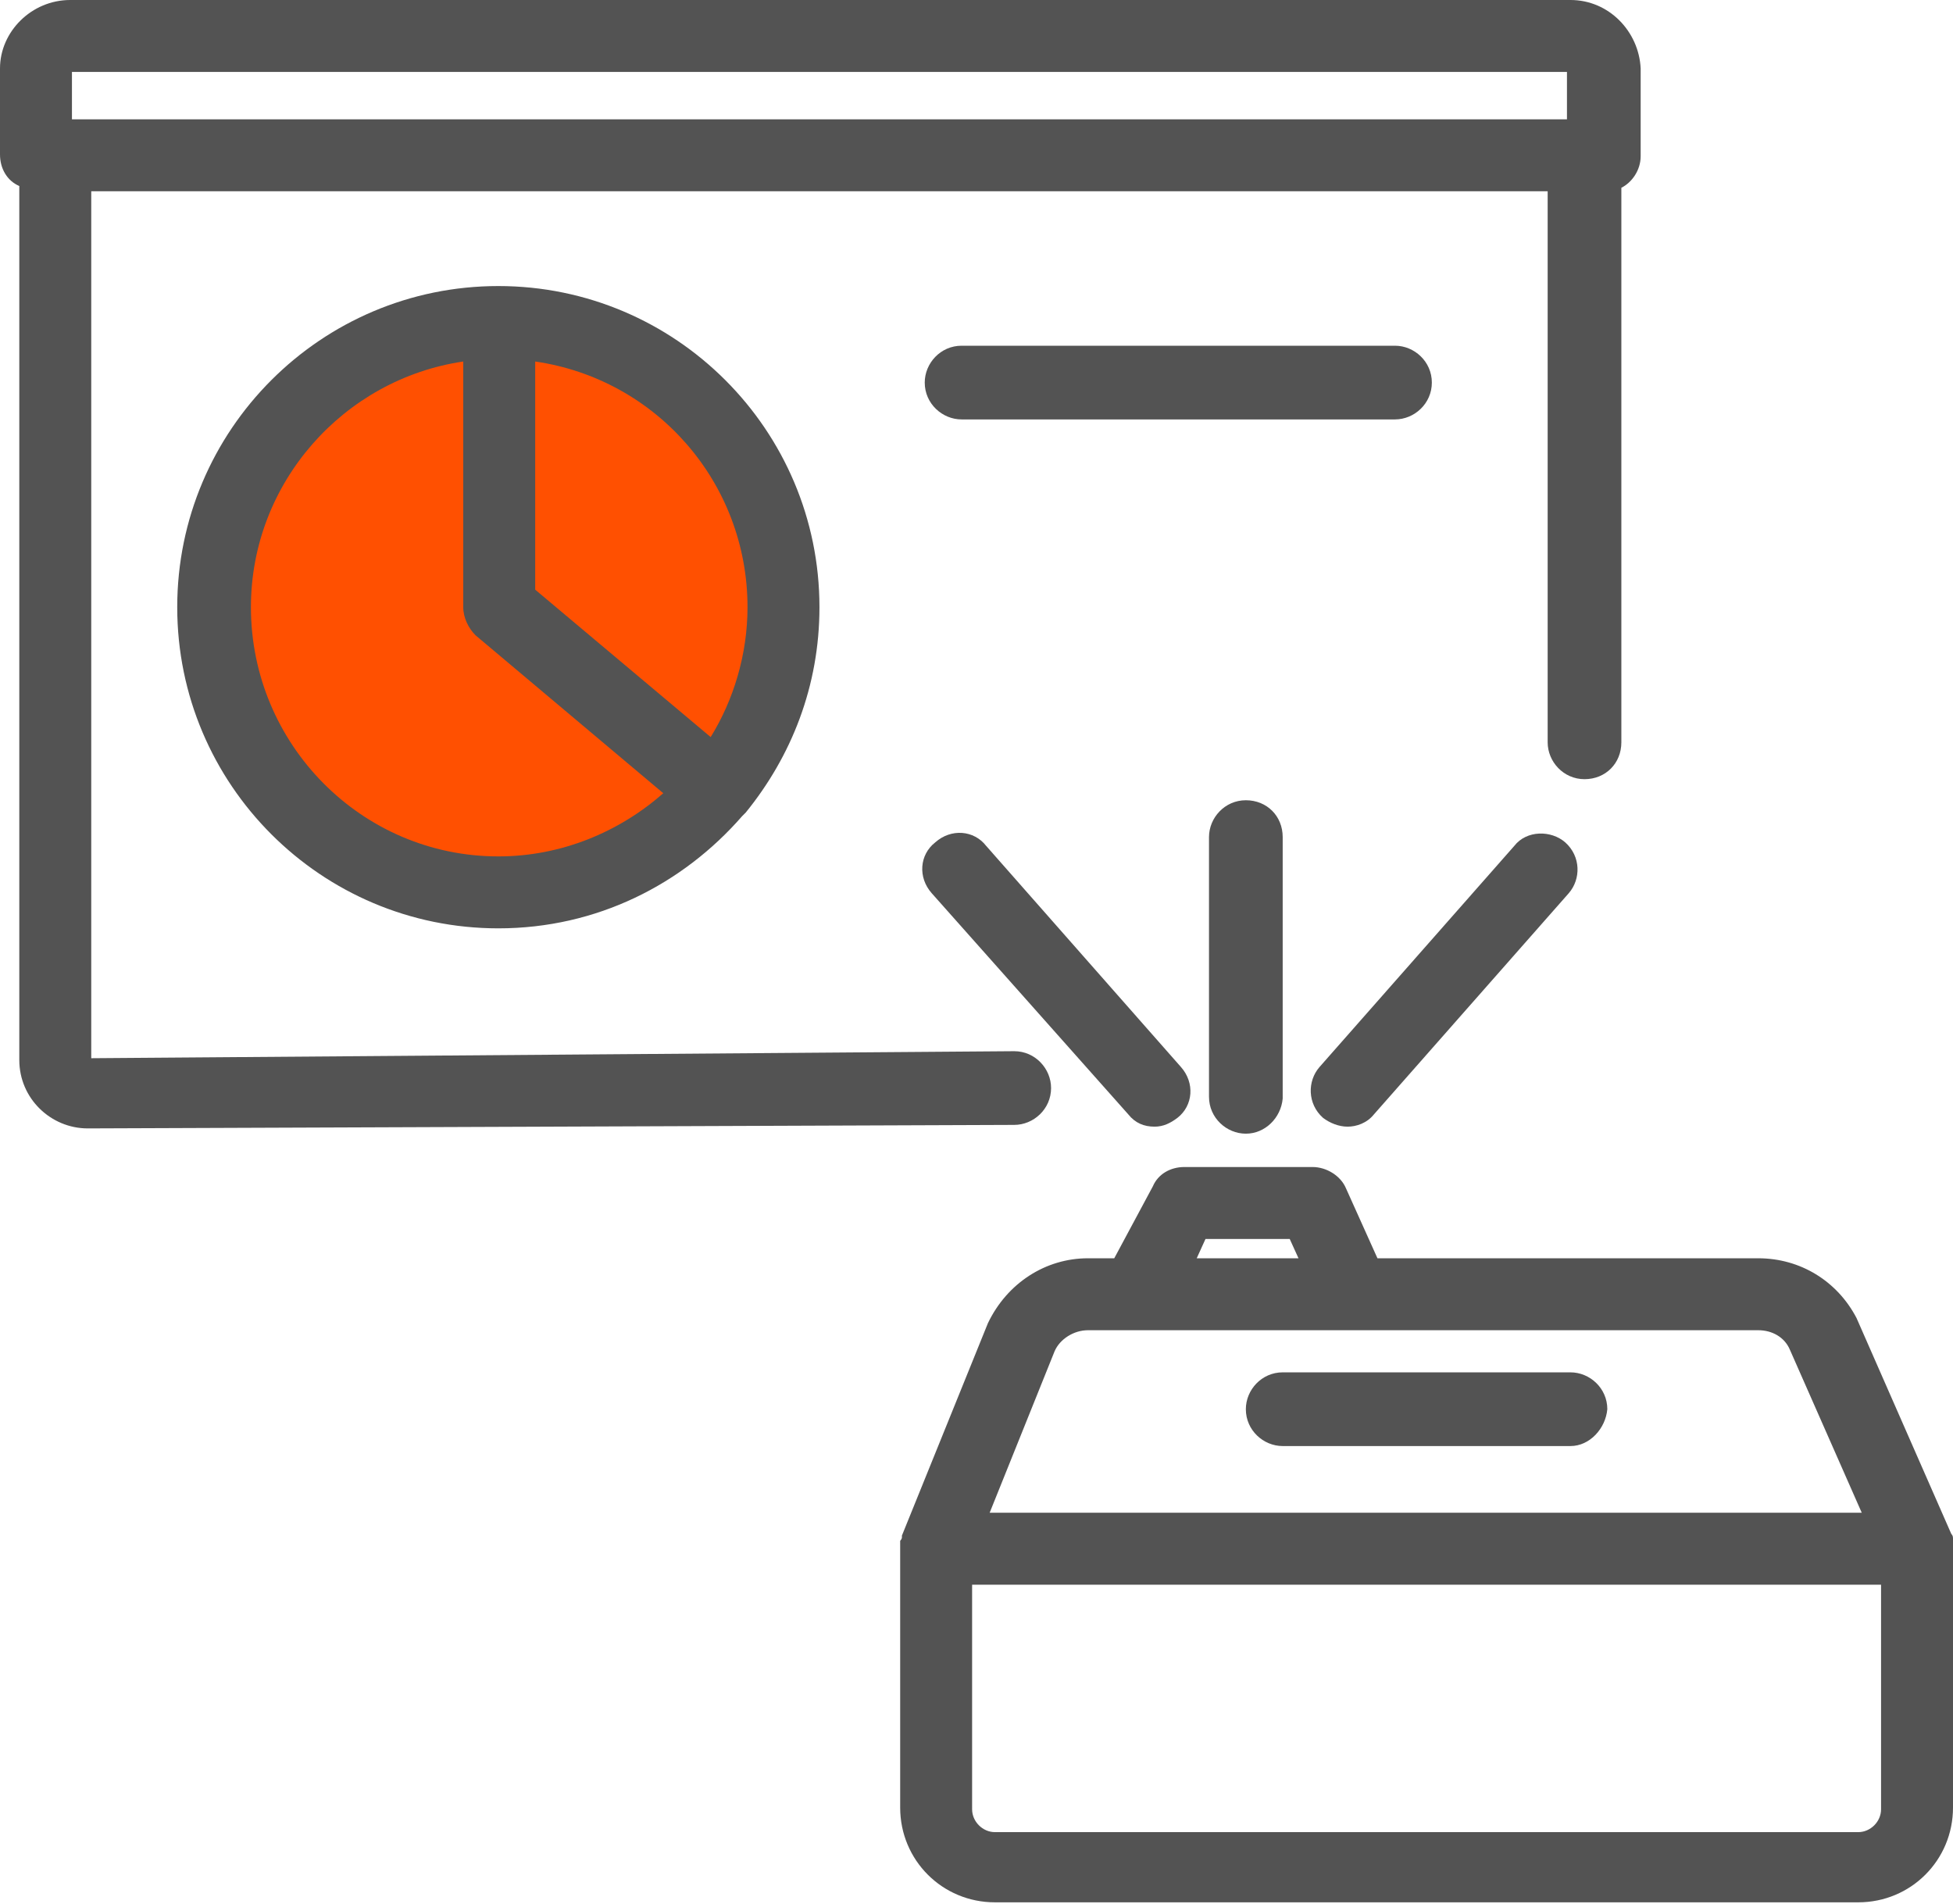 <?xml version="1.0" encoding="utf-8"?>
<!-- Generator: Adobe Illustrator 26.5.0, SVG Export Plug-In . SVG Version: 6.00 Build 0)  -->
<svg version="1.1" id="圖層_1" xmlns="http://www.w3.org/2000/svg" xmlns:xlink="http://www.w3.org/1999/xlink" x="0px" y="0px"
	 viewBox="0 0 111.3 108.5" style="enable-background:new 0 0 111.3 108.5;" xml:space="preserve">
<style type="text/css">
	.st0{fill:#FF5001;}
	.st1{fill:#535353;}
</style>
<g>
	<circle class="st0" cx="28.4" cy="34.6" r="15.2"/>
	<path class="st1" d="M89.5,0H4C1.8,0,0,1.8,0,3.9v4.9c0,0.8,0.4,1.5,1.1,1.8v49.8c0,2.2,1.8,3.9,3.9,3.9l52.8-0.2
		c1.1,0,2.1-0.9,2.1-2.1c0-1.1-0.9-2.1-2.1-2.1h0L5.2,60.3V10.9h83v31.4c0,1.1,0.9,2.1,2.1,2.1s2.1-0.9,2.1-2.1V10.7
		c0.6-0.3,1.1-1,1.1-1.8V3.9C93.4,1.8,91.7,0,89.5,0 M4.1,4.1h85.2v2.7H4.1V4.1z"/>
	<path class="st1" d="M111.3,87.9c0,0,0-0.1,0-0.1c0,0,0-0.1,0-0.1c0-0.1,0-0.2-0.1-0.3c0,0,0,0,0,0l-5.4-12.3
		c-1.1-2.1-3.2-3.4-5.6-3.4H78.5l-1.8-4c-0.3-0.7-1.1-1.2-1.9-1.2h-7.3c-0.8,0-1.5,0.4-1.8,1.1l-2.2,4.1H62c-2.4,0-4.6,1.4-5.7,3.7
		l-4.9,12.1c0,0,0,0,0,0l0,0c0,0,0,0.1,0,0.1c0,0.1-0.1,0.2-0.1,0.2c0,0.1,0,0.2,0,0.3c0,0,0,0.1,0,0.1v0v0v14.8
		c0,3,2.4,5.4,5.4,5.4h49.2c3,0,5.4-2.4,5.4-5.4V88.2c0,0,0,0,0,0C111.3,88.1,111.3,88,111.3,87.9 M68.7,70.6h4.8l0.5,1.1h-5.8
		L68.7,70.6z M60.1,77c0.3-0.7,1.1-1.2,1.9-1.2h15.2c0,0,0,0,0,0s0,0,0,0h23c0.8,0,1.5,0.4,1.8,1.1l4.1,9.3H56.4L60.1,77z
		 M107.2,103.1c0,0.7-0.6,1.3-1.3,1.3H56.7c-0.7,0-1.3-0.6-1.3-1.3V90.3h51.8V103.1z"/>
	<path class="st1" d="M89.5,82.4H73.1c-1.1,0-2.1-0.9-2.1-2.1c0-1.1,0.9-2.1,2.1-2.1h16.4c1.1,0,2.1,0.9,2.1,2.1
		C91.5,81.4,90.6,82.4,89.5,82.4"/>
	<path class="st1" d="M65.8,64.2c-0.6,0-1.1-0.2-1.5-0.7L53.1,50.9c-0.8-0.9-0.7-2.2,0.2-2.9c0.9-0.8,2.2-0.7,2.9,0.2l11.1,12.6
		c0.8,0.9,0.7,2.2-0.2,2.9C66.7,64,66.3,64.2,65.8,64.2"/>
	<path class="st1" d="M76.8,64.2c-0.5,0-1-0.2-1.4-0.5c-0.9-0.8-0.9-2.1-0.2-2.9l11.1-12.6c0.7-0.9,2.1-0.9,2.9-0.2
		c0.9,0.8,0.9,2.1,0.2,2.9L78.3,63.5C77.9,64,77.3,64.2,76.8,64.2"/>
	<path class="st1" d="M71,64.6c-1.1,0-2.1-0.9-2.1-2.1V47.7c0-1.1,0.9-2.1,2.1-2.1s2.1,0.9,2.1,2.1v14.9C73,63.7,72.1,64.6,71,64.6"
		/>
	<path class="st1" d="M42.5,46.3c2.6-3.2,4.2-7.2,4.2-11.7c0-10.1-8.2-18.3-18.3-18.3c-10.1,0-18.3,8.2-18.3,18.3
		s8.2,18.3,18.3,18.3c5.6,0,10.5-2.5,13.9-6.4C42.4,46.4,42.4,46.4,42.5,46.3C42.5,46.3,42.5,46.3,42.5,46.3 M42.6,34.6
		c0,2.7-0.8,5.3-2.1,7.4l-10-8.4V20.6C37.4,21.6,42.6,27.5,42.6,34.6 M14.3,34.6c0-7.1,5.3-13,12.1-14v14c0,0.6,0.3,1.2,0.7,1.6
		l10.7,9c-2.5,2.2-5.8,3.6-9.4,3.6C20.6,48.8,14.3,42.4,14.3,34.6"/>
	<path class="st1" d="M79.5,23.9H54.8c-1.1,0-2.1-0.9-2.1-2.1c0-1.1,0.9-2.1,2.1-2.1h24.7c1.1,0,2.1,0.9,2.1,2.1
		C81.6,23,80.6,23.9,79.5,23.9"/>
</g>
</svg>

